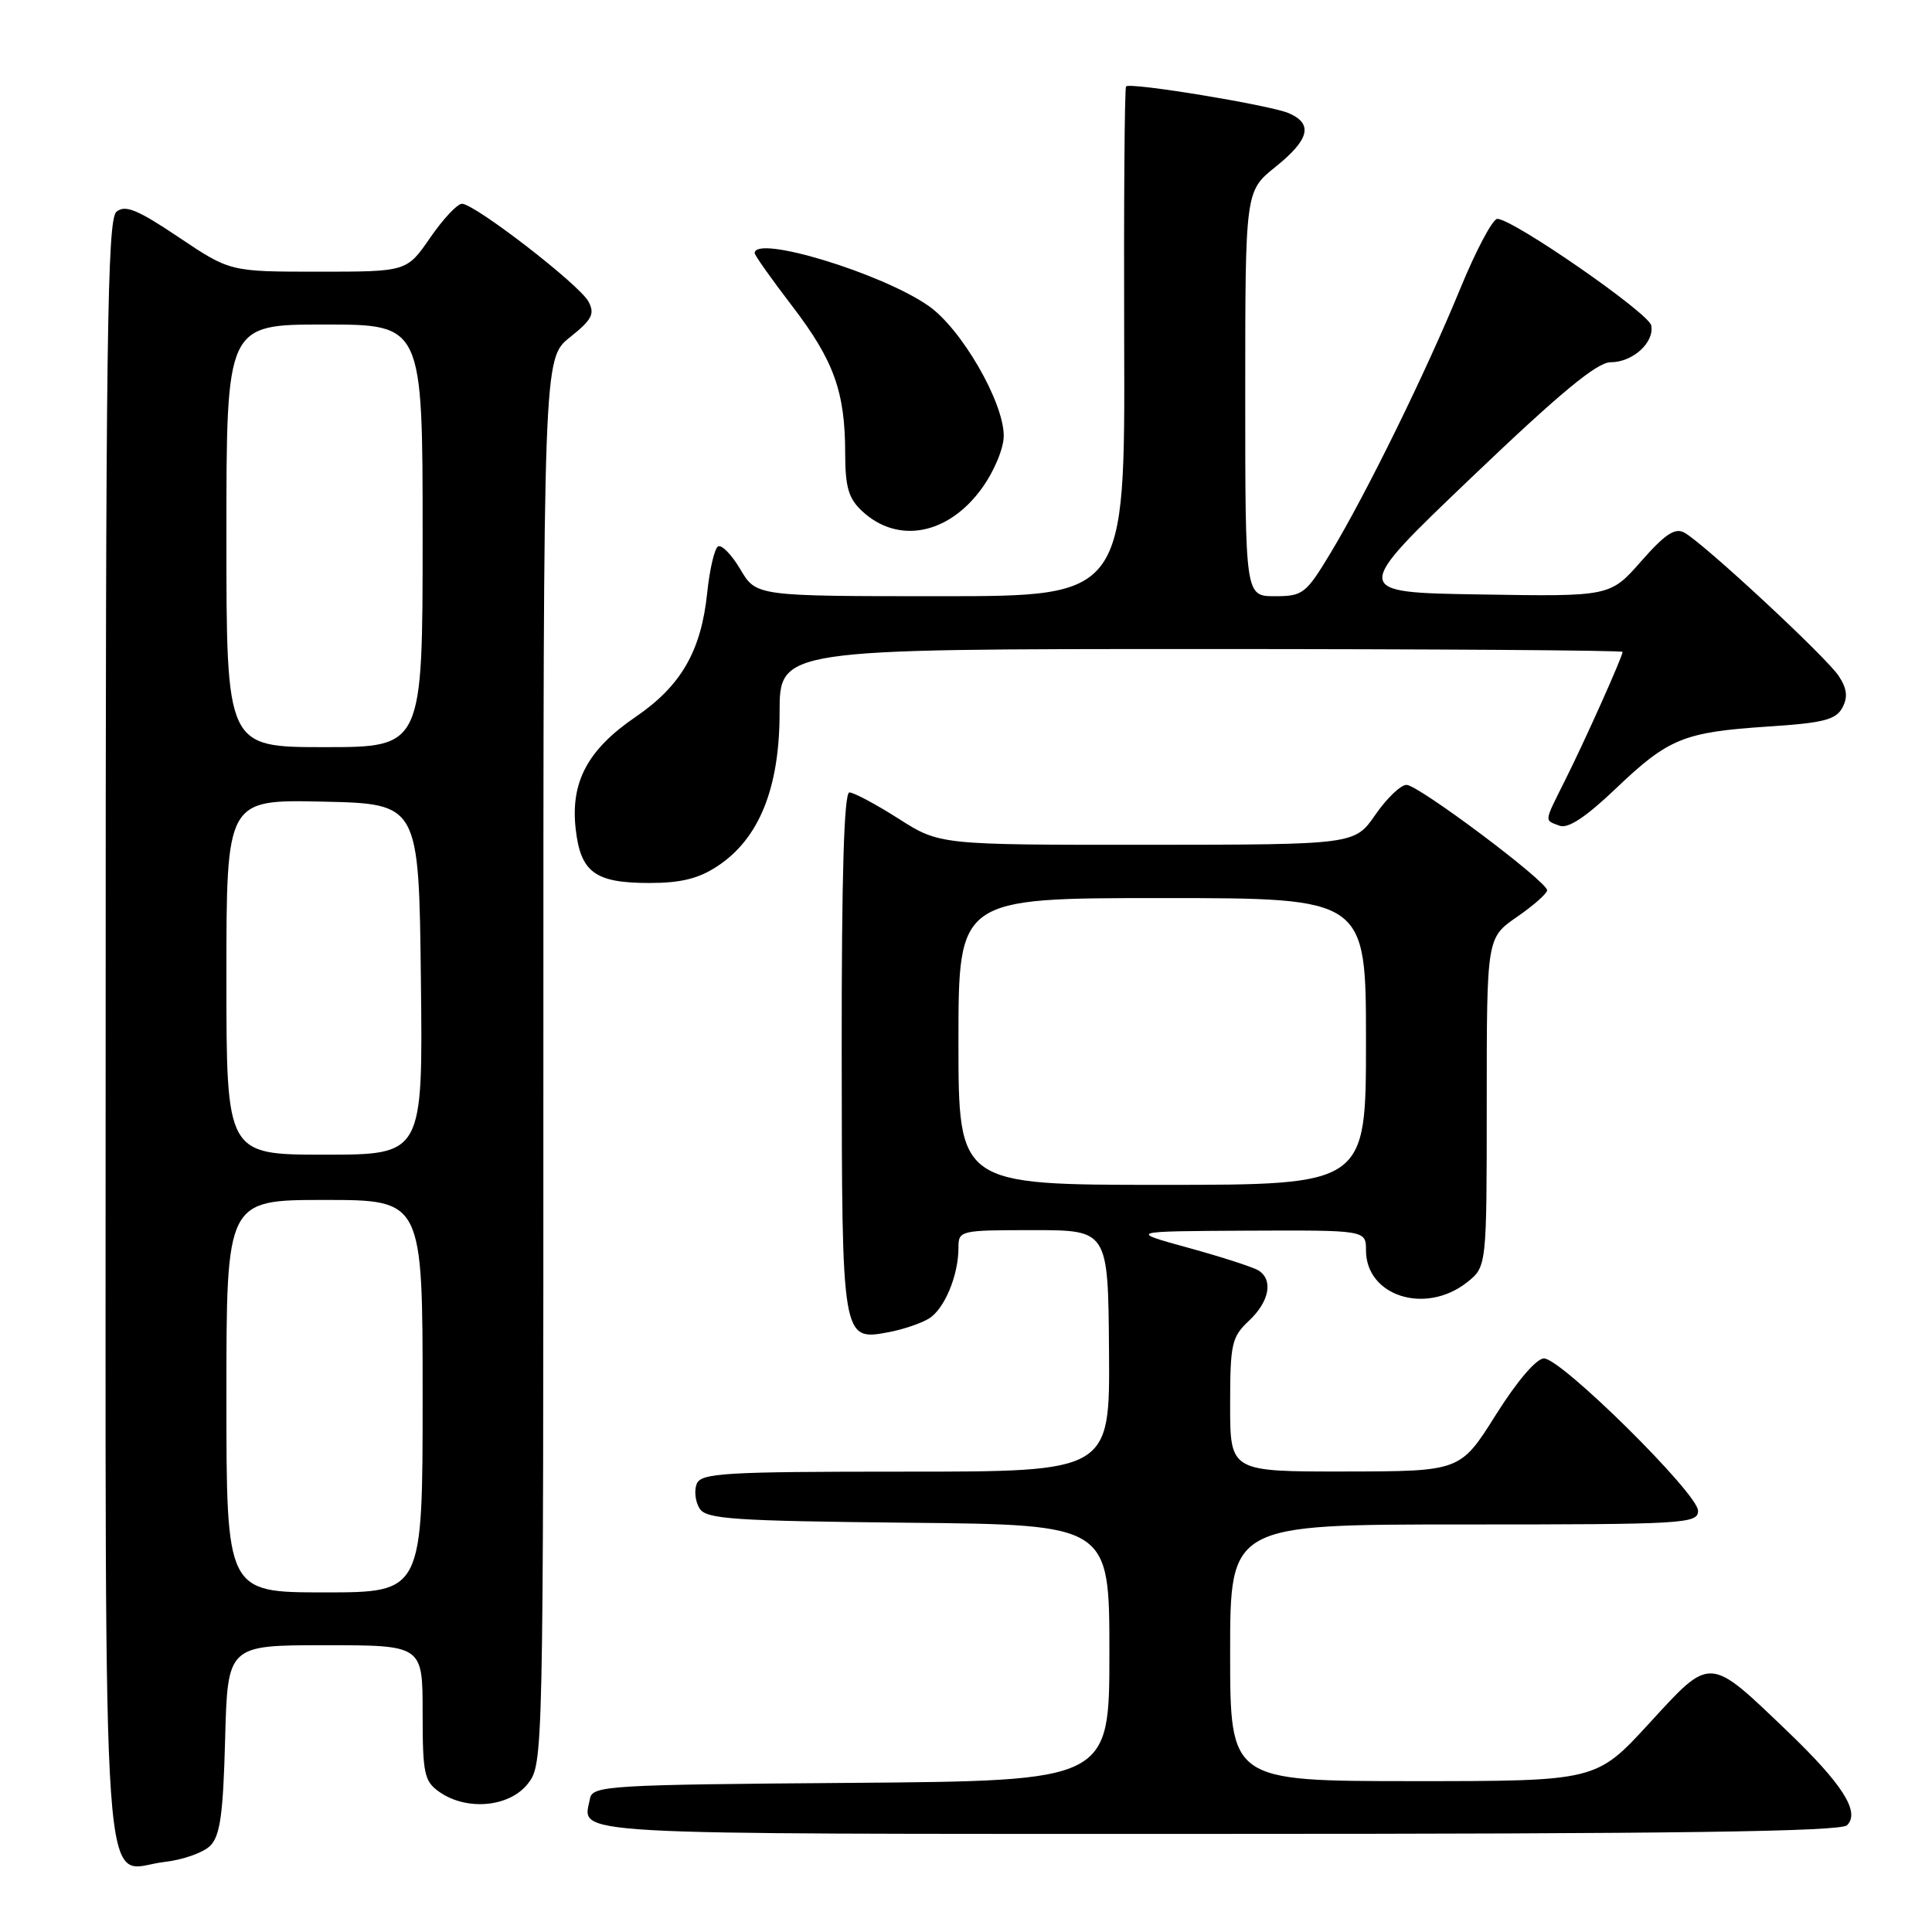 <?xml version="1.0" encoding="UTF-8" standalone="no"?>
<!DOCTYPE svg PUBLIC "-//W3C//DTD SVG 1.1//EN" "http://www.w3.org/Graphics/SVG/1.1/DTD/svg11.dtd" >
<svg xmlns="http://www.w3.org/2000/svg" xmlns:xlink="http://www.w3.org/1999/xlink" version="1.1" viewBox="0 0 256 256">
 <g >
 <path fill="currentColor"
d=" M 27.85 244.58 C 29.17 243.27 29.57 240.40 29.83 230.47 C 30.16 218.00 30.16 218.00 43.08 218.00 C 56.00 218.00 56.00 218.00 56.00 226.94 C 56.00 235.05 56.21 236.03 58.22 237.44 C 61.84 239.98 67.49 239.46 69.93 236.37 C 71.99 233.74 72.00 233.30 72.00 140.62 C 72.00 47.50 72.00 47.50 75.51 44.70 C 78.46 42.34 78.85 41.59 77.97 39.95 C 76.78 37.72 62.90 27.00 61.21 27.00 C 60.60 27.00 58.70 29.03 57.00 31.50 C 53.90 36.00 53.90 36.00 42.19 36.00 C 30.48 36.00 30.48 36.00 23.67 31.43 C 18.20 27.76 16.58 27.10 15.43 28.06 C 14.21 29.07 14.00 44.64 14.00 136.55 C 14.00 257.71 13.29 247.68 21.78 246.72 C 24.22 246.45 26.95 245.48 27.85 244.58 Z  M 244.75 241.85 C 246.50 240.10 244.16 236.42 236.85 229.41 C 226.35 219.35 226.77 219.37 218.53 228.35 C 211.50 236.01 211.50 236.01 187.25 236.01 C 163.00 236.00 163.00 236.00 163.00 219.00 C 163.00 202.00 163.00 202.00 194.00 202.00 C 223.28 202.00 225.00 201.90 225.00 200.18 C 225.00 197.92 206.88 180.00 204.59 180.00 C 203.58 180.00 201.02 183.00 198.20 187.48 C 193.50 194.96 193.50 194.96 178.25 194.98 C 163.00 195.00 163.00 195.00 163.00 186.17 C 163.00 178.05 163.20 177.16 165.50 175.00 C 168.21 172.46 168.74 169.58 166.75 168.34 C 166.06 167.91 161.90 166.56 157.50 165.35 C 149.50 163.15 149.50 163.15 165.25 163.07 C 181.00 163.00 181.00 163.00 181.00 165.67 C 181.00 171.74 188.87 174.25 194.37 169.93 C 197.00 167.85 197.00 167.85 197.00 146.06 C 197.00 124.27 197.00 124.27 201.00 121.50 C 203.20 119.98 205.00 118.39 205.00 117.97 C 205.00 116.79 187.93 104.00 186.37 104.00 C 185.60 104.00 183.75 105.78 182.24 107.96 C 179.50 111.92 179.50 111.92 152.00 111.94 C 124.50 111.95 124.50 111.95 119.05 108.47 C 116.05 106.56 113.12 105.00 112.55 105.00 C 111.84 105.00 111.51 116.09 111.53 139.38 C 111.56 177.80 111.54 177.68 117.81 176.51 C 119.70 176.15 122.08 175.34 123.11 174.70 C 125.16 173.42 127.00 168.99 127.00 165.35 C 127.00 163.04 127.17 163.00 136.91 163.00 C 146.83 163.00 146.83 163.00 146.95 179.00 C 147.07 195.00 147.07 195.00 120.00 195.00 C 95.87 195.00 92.87 195.18 92.31 196.64 C 91.96 197.54 92.14 199.00 92.70 199.89 C 93.59 201.29 97.11 201.53 120.36 201.77 C 147.00 202.03 147.00 202.03 147.00 219.00 C 147.00 235.97 147.00 235.97 112.76 236.24 C 80.65 236.48 78.51 236.61 78.18 238.31 C 77.23 243.23 73.12 243.00 161.27 243.00 C 221.93 243.00 243.90 242.70 244.75 241.85 Z  M 95.10 114.75 C 100.60 111.11 103.30 104.41 103.30 94.41 C 103.30 86.00 103.30 86.00 159.15 86.00 C 189.87 86.00 215.00 86.17 215.00 86.38 C 215.00 86.99 210.03 98.11 207.41 103.33 C 204.55 109.07 204.60 108.63 206.64 109.41 C 207.76 109.84 210.09 108.31 214.06 104.53 C 221.09 97.82 223.08 97.01 234.30 96.27 C 241.58 95.80 243.27 95.37 244.12 93.78 C 244.87 92.37 244.75 91.26 243.64 89.57 C 242.01 87.09 225.87 72.09 223.21 70.59 C 221.96 69.88 220.66 70.74 217.47 74.36 C 213.35 79.05 213.35 79.05 196.19 78.77 C 179.03 78.50 179.03 78.50 195.00 63.25 C 206.69 52.08 211.61 48.00 213.41 48.00 C 216.34 48.00 219.22 45.40 218.80 43.13 C 218.50 41.49 200.46 29.00 198.40 29.00 C 197.79 29.00 195.58 33.16 193.49 38.25 C 188.94 49.34 181.09 65.33 176.32 73.25 C 173.04 78.69 172.64 79.00 168.93 79.00 C 165.00 79.00 165.00 79.00 165.00 52.17 C 165.00 25.33 165.00 25.33 169.00 22.12 C 173.52 18.49 174.03 16.40 170.75 14.99 C 168.23 13.92 149.78 10.88 149.21 11.45 C 149.01 11.65 148.90 26.93 148.96 45.41 C 149.07 79.00 149.07 79.00 124.64 79.00 C 100.20 79.00 100.20 79.00 98.10 75.44 C 96.94 73.48 95.61 72.12 95.14 72.41 C 94.67 72.70 94.03 75.46 93.71 78.53 C 92.91 86.27 90.25 90.88 84.21 95.00 C 77.88 99.32 75.58 103.61 76.28 109.83 C 76.93 115.60 78.84 117.00 86.04 117.00 C 90.24 117.00 92.58 116.42 95.10 114.75 Z  M 130.09 64.72 C 131.74 62.44 133.00 59.42 133.00 57.74 C 133.00 53.25 127.36 43.52 123.01 40.51 C 116.73 36.15 100.00 31.09 100.00 33.54 C 100.00 33.83 102.23 36.98 104.95 40.53 C 110.49 47.76 111.99 51.91 111.99 60.08 C 112.00 64.57 112.44 66.06 114.25 67.74 C 118.98 72.13 125.64 70.86 130.09 64.72 Z  M 30.00 185.00 C 30.00 159.00 30.00 159.00 43.00 159.00 C 56.00 159.00 56.00 159.00 56.00 185.00 C 56.00 211.00 56.00 211.00 43.00 211.00 C 30.00 211.00 30.00 211.00 30.00 185.00 Z  M 30.00 129.47 C 30.00 105.94 30.00 105.94 42.75 106.22 C 55.50 106.50 55.50 106.50 55.77 129.75 C 56.04 153.00 56.04 153.00 43.02 153.00 C 30.00 153.00 30.00 153.00 30.00 129.47 Z  M 30.00 71.00 C 30.00 43.00 30.00 43.00 43.00 43.00 C 56.00 43.00 56.00 43.00 56.00 71.00 C 56.00 99.00 56.00 99.00 43.00 99.00 C 30.00 99.00 30.00 99.00 30.00 71.00 Z  M 127.00 138.00 C 127.00 119.00 127.00 119.00 154.00 119.00 C 181.00 119.00 181.00 119.00 181.00 138.00 C 181.00 157.00 181.00 157.00 154.00 157.00 C 127.00 157.00 127.00 157.00 127.00 138.00 Z "/>
</g>
</svg>